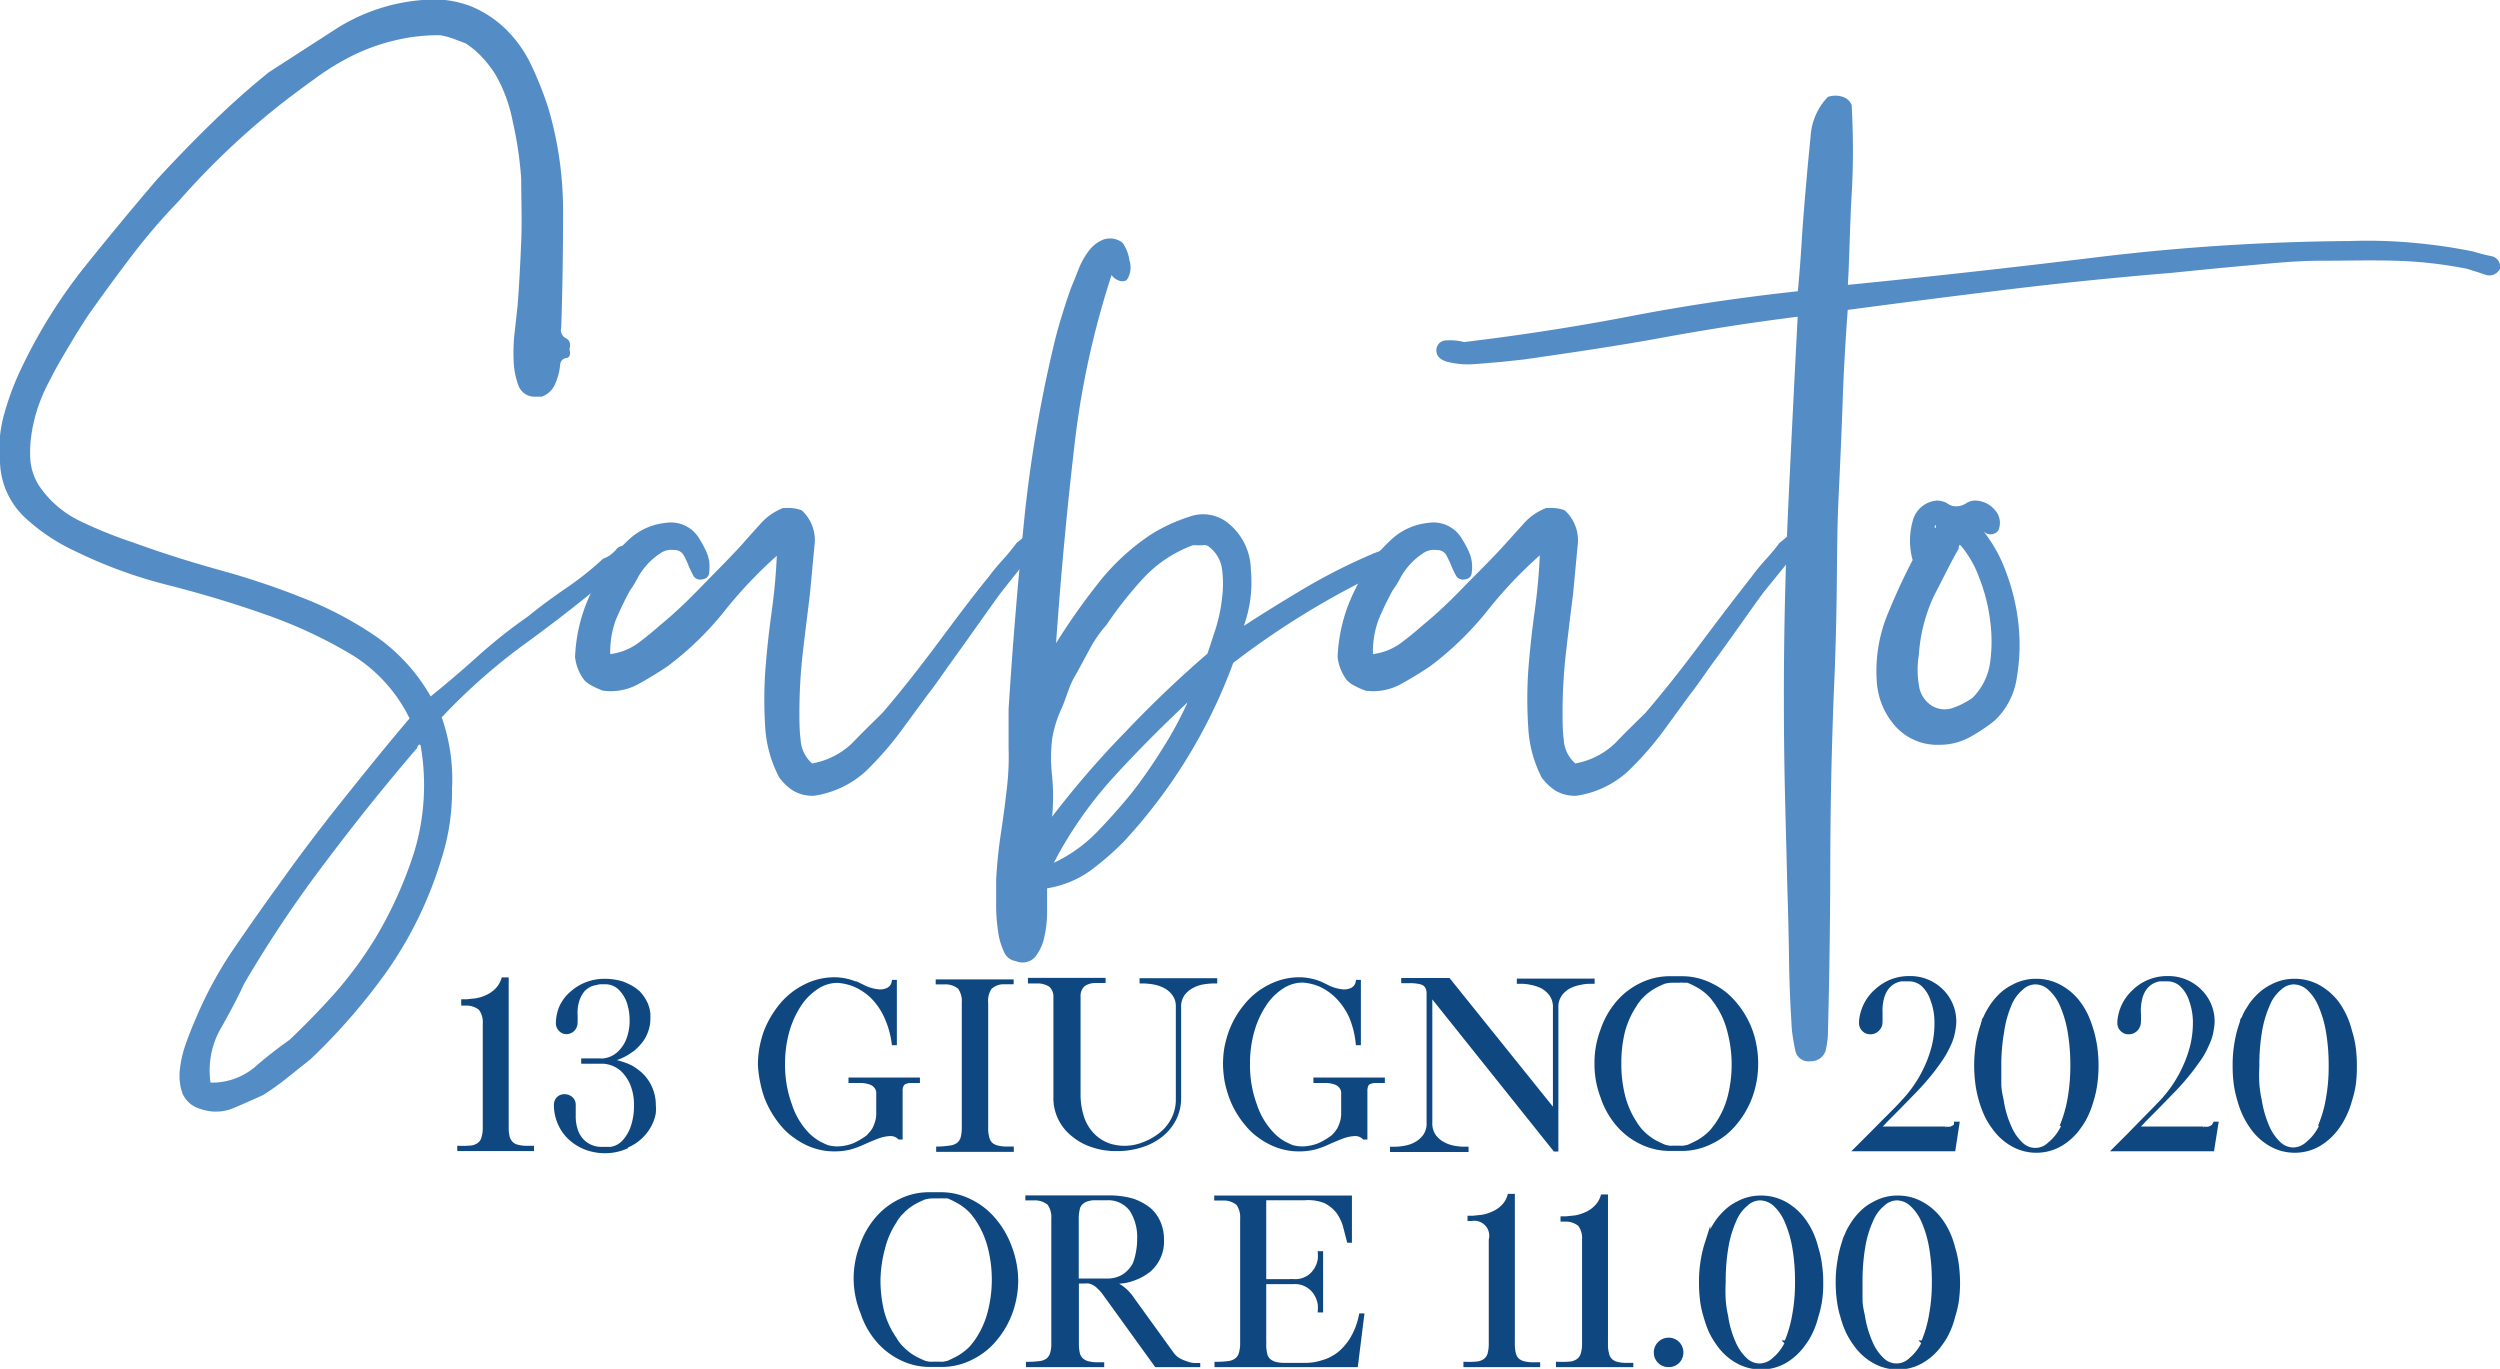 <svg xmlns="http://www.w3.org/2000/svg" viewBox="0 0 164.81 90.24"><defs><style>.cls-1{fill:#548cc5;}.cls-2{fill:#0f4881;stroke:#0f4881;stroke-miterlimit:10;stroke-width:0.25px;}</style></defs><title>wedding_date</title><g id="Livello_2" data-name="Livello 2"><g id="Grafica"><g id="_Gruppo_" data-name="&lt;Gruppo&gt;"><path id="_Tracciato_composto_" data-name="&lt;Tracciato composto&gt;" class="cls-1" d="M28.39,45.91c1.07-.86,2.11-1.75,3.13-2.67a34.17,34.17,0,0,1,3.27-2.59c.82-.66,1.65-1.28,2.52-1.87a20.56,20.56,0,0,0,2.44-1.94,2.08,2.08,0,0,0,.87-.61.62.62,0,0,1,1,0,.84.84,0,0,1-.35,1,4.64,4.64,0,0,0-.87.69c-1.88,1.57-3.81,3.09-5.8,4.53a39.46,39.46,0,0,0-5.48,4.84A12.31,12.31,0,0,1,29.8,52a14.63,14.63,0,0,1-.72,4.69A25.87,25.87,0,0,1,25.53,64a40.16,40.16,0,0,1-5.06,5.83l-1.53,1.22a16.53,16.53,0,0,1-1.6,1.14c-.56.26-1.19.54-1.9.84a3,3,0,0,1-2.21.08,1.81,1.81,0,0,1-1.19-1,3.47,3.47,0,0,1-.19-1.53,7.22,7.22,0,0,1,.38-1.71c.21-.59.41-1.11.61-1.56a26.1,26.1,0,0,1,2.6-4.81q1.51-2.21,3-4.26c1.42-2,2.86-3.88,4.3-5.68S25.6,49,27,47.36a10.15,10.15,0,0,0-3.93-4.27,31,31,0,0,0-5.6-2.59q-3-1.06-6.32-1.91a31,31,0,0,1-6.1-2.21,12.73,12.73,0,0,1-3.35-2.21A5.21,5.21,0,0,1,0,30.44a8.4,8.4,0,0,1,.27-3.12,18.36,18.36,0,0,1,1-2.75,34.81,34.81,0,0,1,4.15-6.78q2.4-3,4.92-5.95c1.16-1.26,2.36-2.5,3.58-3.69s2.49-2.33,3.81-3.39l4.49-2.9A12.42,12.42,0,0,1,27.86,0a6.82,6.82,0,0,1,3.2.42A7.25,7.25,0,0,1,33.42,2a8.27,8.27,0,0,1,1.64,2.37A22.93,22.93,0,0,1,36.17,7.2,24,24,0,0,1,37.12,14q0,3.91-.12,7.58a.61.61,0,0,0,.31.72c.25.13.33.37.23.73.1.35,0,.54-.19.57a.46.46,0,0,0-.42.42,4,4,0,0,1-.35,1.33,1.49,1.49,0,0,1-.87.8h-.54a1.12,1.12,0,0,1-1-.76,5.15,5.15,0,0,1-.31-1.64,11.58,11.58,0,0,1,.08-1.94c.07-.66.14-1.25.19-1.75.1-1.33.17-2.7.23-4.12s0-2.81,0-4.15A24.72,24.72,0,0,0,33.8,8a10,10,0,0,0-1.14-3.09,7.53,7.53,0,0,0-.88-1.14,5.66,5.66,0,0,0-1.1-.92l-.8-.3A4.94,4.94,0,0,0,29,2.32a12.35,12.35,0,0,0-3.12.38,13.1,13.1,0,0,0-2.71,1,16.93,16.93,0,0,0-2.36,1.45q-1.11.8-2.1,1.56a50.7,50.7,0,0,0-6.93,6.55Q10.1,15,8.65,16.91T5.83,20.76c-.4.61-.82,1.27-1.25,2S3.72,24.19,3.32,25a11.5,11.5,0,0,0-.73,1.6,10.3,10.3,0,0,0-.49,1.87A8.16,8.16,0,0,0,2,30.33,3.83,3.83,0,0,0,2.56,32,6.84,6.84,0,0,0,5.3,34.36a29.06,29.06,0,0,0,3.5,1.41c1.83.67,3.71,1.26,5.64,1.8A52,52,0,0,1,20,39.43,24,24,0,0,1,24.85,42,12.13,12.13,0,0,1,28.39,45.91Zm-9.3,22.64q1.53-1.45,3-3.09a26.21,26.21,0,0,0,2.66-3.62,27.16,27.16,0,0,0,2.56-5.68,15.2,15.2,0,0,0,.42-7s0-.07-.08-.07-.15.17-.15.22q-3.14,3.66-6,7.47a79.49,79.49,0,0,0-5.41,8.08c-.46,1-1,2-1.57,3a5.57,5.57,0,0,0-.64,3.51,4.39,4.39,0,0,0,2.89-1A28.71,28.71,0,0,1,19.09,68.55Z"/><path id="_Tracciato_composto_2" data-name="&lt;Tracciato composto&gt;" class="cls-1" d="M69.32,34.78a.53.53,0,0,1-.16.65,4.78,4.78,0,0,1-.53.42c-.46.51-.9,1-1.33,1.56L66,39.05c-.56.76-1.1,1.53-1.64,2.29s-1.08,1.52-1.63,2.28-1,1.45-1.6,2.21l-1.68,2.29a21.72,21.72,0,0,1-2.36,2.71,6.45,6.45,0,0,1-3.43,1.63,2.52,2.52,0,0,1-1.38-.34,3.42,3.42,0,0,1-.91-.87A8.09,8.09,0,0,1,50.45,48a28,28,0,0,1,0-3.77c.1-1.3.24-2.6.42-3.89s.29-2.53.34-3.7a29.25,29.25,0,0,0-3.43,3.62A20.54,20.54,0,0,1,44,43.93c-.61.41-1.25.8-1.94,1.18a3.78,3.78,0,0,1-2.32.42,5.65,5.65,0,0,1-.69-.31,1.83,1.83,0,0,1-.53-.38,3.12,3.12,0,0,1-.61-1.52,10.77,10.77,0,0,1,1.18-4.5,10.25,10.25,0,0,1,2.48-3.35,4.14,4.14,0,0,1,2.32-1,2.17,2.17,0,0,1,2.25,1.11,5.87,5.87,0,0,1,.34.61,2.8,2.8,0,0,1,.27.8,2.87,2.87,0,0,1,0,.76.44.44,0,0,1-.35.42c-.3.1-.52,0-.65-.15a5.54,5.54,0,0,1-.34-.69,6.07,6.07,0,0,0-.34-.73.69.69,0,0,0-.65-.34,1.25,1.25,0,0,0-.91.23,4.44,4.44,0,0,0-.84.72,4.51,4.51,0,0,0-.65.92,6.87,6.87,0,0,1-.49.8c-.36.66-.66,1.29-.92,1.9a6.09,6.09,0,0,0-.38,2.29,3.92,3.92,0,0,0,1.83-.72c.51-.38,1-.78,1.45-1.18,1-.82,1.85-1.64,2.66-2.48S47.9,37,48.82,36c.4-.45.83-.94,1.29-1.44a3.82,3.82,0,0,1,1.52-1.07s.08,0,.08,0,0,0,.08,0a2.6,2.6,0,0,1,1.06.15A2.67,2.67,0,0,1,53.69,36l-.3,3.2c-.15,1.22-.31,2.48-.46,3.78a34.69,34.69,0,0,0-.23,4c0,.56,0,1.15.08,1.79a2.25,2.25,0,0,0,.76,1.56A5.1,5.1,0,0,0,56.17,49c.63-.66,1.31-1.32,2-2,1.27-1.48,2.46-3,3.58-4.5S64,39.46,65.2,38a13.57,13.57,0,0,1,.92-1.11c.3-.33.6-.7.91-1.11a6.81,6.81,0,0,0,1.07-1A.75.75,0,0,1,69.32,34.78Z"/><path id="_Tracciato_composto_3" data-name="&lt;Tracciato composto&gt;" class="cls-1" d="M74.27,18.47a.61.61,0,0,1-.57,0,.89.89,0,0,1-.42-.34A56.94,56.94,0,0,0,70.8,29.64q-.72,6.21-1.18,12.76a42.67,42.67,0,0,1,2.67-3.81,14.86,14.86,0,0,1,3.58-3.35,11.18,11.18,0,0,1,2.55-1.18,2.63,2.63,0,0,1,2.71.57,4,4,0,0,1,1.33,2.9A8.59,8.59,0,0,1,82,41.26q1.75-1.14,4-2.48a39,39,0,0,1,4.61-2.32,7.2,7.2,0,0,0,.73-.3,8.12,8.12,0,0,1,1-.39,3.06,3.06,0,0,1,.88-.15.42.42,0,0,1,.45.38c.1.41-.07.68-.53.8a2.32,2.32,0,0,0-.84.35,54.16,54.16,0,0,0-11,6.55,35.12,35.12,0,0,1-7.24,11.81,19.34,19.34,0,0,1-2.21,1.91,6.76,6.76,0,0,1-2.82,1.14v1.53a7.72,7.72,0,0,1-.19,1.71,3.14,3.14,0,0,1-.61,1.3,1.12,1.12,0,0,1-1.26.26,1,1,0,0,1-.8-.65,4.54,4.54,0,0,1-.38-1.37,11.22,11.22,0,0,1-.12-1.67V58A31.09,31.09,0,0,1,66,54.83c.15-1,.28-2,.38-2.9a17.27,17.27,0,0,0,.11-2.59c0-.86,0-1.73,0-2.59q.39-6.18,1-12.19a88.57,88.57,0,0,1,1.91-11.51c.15-.66.33-1.34.53-2s.43-1.39.69-2.1c.15-.35.31-.76.49-1.22a5,5,0,0,1,.69-1.22,2.21,2.21,0,0,1,.95-.72A1.34,1.34,0,0,1,74,16a2.68,2.68,0,0,1,.46,1.18A1.46,1.46,0,0,1,74.27,18.47ZM79.6,43.09c.16-.46.33-1,.54-1.64a10.54,10.54,0,0,0,.42-2,7.34,7.34,0,0,0,0-1.94,2.22,2.22,0,0,0-.84-1.45.49.49,0,0,0-.42-.12,2.93,2.93,0,0,1-.49,0c-.06,0-.08,0-.08,0s0,0-.08,0a8.49,8.49,0,0,0-3.27,2.17,26.14,26.14,0,0,0-2.44,3.09,8.38,8.38,0,0,0-1.11,1.6c-.33.61-.65,1.22-1,1.83S70.29,46,70,46.67a7.6,7.6,0,0,0-.64,2.06,10.48,10.48,0,0,0,0,2.44,14.18,14.18,0,0,1,0,2.67,61.57,61.57,0,0,1,4.84-5.6A74.72,74.72,0,0,1,79.6,43.09Zm-6.13,8.08a26.65,26.65,0,0,0-4,5.71,9.74,9.74,0,0,0,2.82-2c.81-.84,1.57-1.69,2.28-2.56a32.6,32.6,0,0,0,2-2.86,24.5,24.5,0,0,0,1.72-3.16C76.63,47.87,75,49.49,73.47,51.17Z"/><path id="_Tracciato_composto_4" data-name="&lt;Tracciato composto&gt;" class="cls-1" d="M119.61,34.78a.51.51,0,0,1-.15.65,4.78,4.78,0,0,1-.53.42c-.46.51-.9,1-1.34,1.56l-1.33,1.64c-.56.76-1.1,1.53-1.64,2.29s-1.08,1.52-1.64,2.28-1,1.45-1.6,2.21l-1.67,2.29a21,21,0,0,1-2.37,2.71,6.39,6.39,0,0,1-3.42,1.63,2.52,2.52,0,0,1-1.38-.34,3.42,3.42,0,0,1-.91-.87,8.09,8.09,0,0,1-.88-3.28,28,28,0,0,1,0-3.77c.1-1.3.24-2.6.42-3.89s.29-2.53.34-3.7a28.53,28.53,0,0,0-3.43,3.62,20.85,20.85,0,0,1-3.81,3.7c-.61.41-1.25.8-1.94,1.18a3.78,3.78,0,0,1-2.32.42,5.65,5.65,0,0,1-.69-.31,1.83,1.83,0,0,1-.53-.38,3.12,3.12,0,0,1-.61-1.52,10.77,10.77,0,0,1,1.18-4.5,10.23,10.23,0,0,1,2.47-3.35,4.2,4.2,0,0,1,2.33-1,2.17,2.17,0,0,1,2.25,1.11,5.87,5.87,0,0,1,.34.61,2.8,2.8,0,0,1,.27.8,2.48,2.48,0,0,1,0,.76.43.43,0,0,1-.34.42c-.3.1-.52,0-.65-.15a5.54,5.54,0,0,1-.34-.69c-.1-.25-.22-.5-.34-.73a.69.69,0,0,0-.65-.34,1.25,1.25,0,0,0-.91.23,4.44,4.44,0,0,0-.84.72,4.51,4.51,0,0,0-.65.92,5.67,5.67,0,0,1-.5.8c-.35.66-.66,1.29-.91,1.9a6.09,6.09,0,0,0-.38,2.29,3.92,3.92,0,0,0,1.83-.72c.51-.38,1-.78,1.45-1.18,1-.82,1.85-1.64,2.66-2.48S98.2,37,99.11,36l1.3-1.44a3.76,3.76,0,0,1,1.52-1.07s.08,0,.08,0,0,0,.08,0a2.63,2.63,0,0,1,1.06.15A2.67,2.67,0,0,1,104,36l-.3,3.2c-.16,1.22-.31,2.48-.46,3.78a34.69,34.69,0,0,0-.23,4c0,.56,0,1.15.08,1.79a2.25,2.25,0,0,0,.76,1.56A5.1,5.1,0,0,0,106.47,49c.63-.66,1.31-1.32,2-2,1.27-1.48,2.46-3,3.58-4.5s2.26-3,3.43-4.49a13.54,13.54,0,0,1,.91-1.11,13.57,13.57,0,0,0,.92-1.11,6.81,6.81,0,0,0,1.07-1A.74.74,0,0,1,119.61,34.78Z"/><path id="_Tracciato_composto_5" data-name="&lt;Tracciato composto&gt;" class="cls-1" d="M121.82,18.78Q129.68,18,137.9,17a146.36,146.36,0,0,1,17-1.11,33.1,33.1,0,0,1,4.23.12,35.79,35.79,0,0,1,3.92.57c.31.1.69.2,1.15.3a.71.71,0,0,1,.61.84.79.79,0,0,1-1,.38c-.43-.15-.83-.27-1.18-.38a27.79,27.79,0,0,0-4.69-.53c-1.65-.05-3.33,0-5,0s-3.39.19-5.07.34-3.25.31-4.72.46q-5.49.45-10.83,1.1c-3.55.43-7.06.88-10.51,1.34-.15,2-.27,4.09-.34,6.17s-.17,4.19-.27,6.32-.09,4.26-.12,6.37-.09,4.25-.19,6.44q-.22,5.64-.23,11.12t-.15,11.06a5.9,5.9,0,0,1-.15,1.33,1,1,0,0,1-1,.72.88.88,0,0,1-1-.68,13.51,13.51,0,0,1-.23-1.37c-.1-1.53-.17-3.09-.19-4.69s-.06-3.14-.11-4.61c-.05-2.14-.11-4.27-.16-6.4s-.07-4.25-.07-6.33q0-6.4.3-12.73t.61-12.27c-2.89.36-5.87.82-8.92,1.38s-6.09,1-9.14,1.44l-1.49.16L97.28,24a5.64,5.64,0,0,1-1.75-.12c-.56-.12-.84-.39-.84-.8a.65.65,0,0,1,.65-.64,3.69,3.69,0,0,1,1.18.11q5.72-.69,11-1.71t11-1.64c.1-1.07.19-2.19.26-3.36s.17-2.33.27-3.5.2-2.22.31-3.32a4.12,4.12,0,0,1,1.14-2.63,1.54,1.54,0,0,1,1,0,.93.93,0,0,1,.57.54c.1,1.88.12,3.83,0,5.87S121.93,16.85,121.82,18.78Z"/><path id="_Tracciato_composto_6" data-name="&lt;Tracciato composto&gt;" class="cls-1" d="M130.74,35a9.47,9.47,0,0,1,1.49,2.67,13.84,13.84,0,0,1,.84,3.51,13,13,0,0,1-.12,3.54,4.84,4.84,0,0,1-1.45,2.78,11,11,0,0,1-1.67,1.11,4.1,4.1,0,0,1-2,.49A3.7,3.7,0,0,1,125,47.93,4.86,4.86,0,0,1,123.73,45a9.87,9.87,0,0,1,.69-4.46c.55-1.35,1.11-2.55,1.67-3.62a4.75,4.75,0,0,1,0-2.56A1.78,1.78,0,0,1,127.69,33a1.35,1.35,0,0,1,.69.19,1,1,0,0,0,.53.19,1.26,1.26,0,0,0,.69-.19,1.1,1.1,0,0,1,.53-.19,1.72,1.72,0,0,1,1.37.61,1.24,1.24,0,0,1,.23,1.37A.64.64,0,0,1,130.74,35Zm-1.6,1.15c-.51.86-1,1.9-1.64,3.12a10.84,10.84,0,0,0-1,3.89,6.1,6.1,0,0,0,0,2,1.87,1.87,0,0,0,.88,1.38,1.62,1.62,0,0,0,1.41.11,5.07,5.07,0,0,0,1.25-.65,4.08,4.08,0,0,0,1.15-2.28,10.11,10.11,0,0,0,0-2.86,11.46,11.46,0,0,0-.73-2.82,6.88,6.88,0,0,0-1.22-2.1s0,0-.07,0A.24.24,0,0,0,129.14,36.16Zm-1.6-1.45c0,.15.08.16.08,0S127.59,34.61,127.54,34.71Z"/></g><g id="_Gruppo_2" data-name="&lt;Gruppo&gt;"><path id="_Tracciato_composto_7" data-name="&lt;Tracciato composto&gt;" class="cls-2" d="M31.07,75.64a1.07,1.07,0,0,0,.51-.2.79.79,0,0,0,.28-.42,2.27,2.27,0,0,0,.09-.71V67.49a1.49,1.49,0,0,0-.28-1,1.44,1.44,0,0,0-1-.32h-.14V66h.25l.57-.06a2.73,2.73,0,0,0,.71-.21,2.23,2.23,0,0,0,.65-.43,1.77,1.77,0,0,0,.46-.74v0h.24v9.6a.57.57,0,0,1,0,.13,2.78,2.78,0,0,0,.06.64.94.94,0,0,0,.21.41.81.81,0,0,0,.37.23,2.38,2.38,0,0,0,.6.09h.43v.1H30.27v-.1A5.88,5.88,0,0,0,31.07,75.64Z"/><path id="_Tracciato_composto_8" data-name="&lt;Tracciato composto&gt;" class="cls-2" d="M41.23,75.63a3.41,3.41,0,0,1-1.34.27,3.63,3.63,0,0,1-1.28-.23A3.29,3.29,0,0,1,37.55,75a2.9,2.9,0,0,1-.68-1,3,3,0,0,1-.23-1.16.61.61,0,0,1,.16-.42.57.57,0,0,1,.42-.16.62.62,0,0,1,.43.16.54.54,0,0,1,.18.42c0,.16,0,.39,0,.69a2.85,2.85,0,0,0,.12.91,1.84,1.84,0,0,0,.5.83,1.75,1.75,0,0,0,1.1.46h.72a1.48,1.48,0,0,0,.92-.53,2.76,2.76,0,0,0,.56-1.06,4.35,4.35,0,0,0,.17-1.32,3.6,3.6,0,0,0-.24-1.32A2.79,2.79,0,0,0,41,70.5a2.11,2.11,0,0,0-1.2-.5H38.44v-.1h1.12a.83.83,0,0,0,.22,0,1.8,1.8,0,0,0,1.07-.51,2.43,2.43,0,0,0,.61-1,3.42,3.42,0,0,0,.17-1.2A3.69,3.69,0,0,0,41.42,66a2.39,2.39,0,0,0-.59-.89,1.4,1.4,0,0,0-.94-.35h-.31a1.59,1.59,0,0,0-.3.06,1.41,1.41,0,0,0-.86.47,2.09,2.09,0,0,0-.38.76,2.77,2.77,0,0,0-.09.8,6.07,6.07,0,0,1,0,.61.63.63,0,0,1-.19.42.61.61,0,0,1-.42.17.52.52,0,0,1-.4-.18.57.57,0,0,1-.17-.42A2.87,2.87,0,0,1,37,66.37a2.71,2.71,0,0,1,.69-.9,3.13,3.13,0,0,1,1-.61,3.3,3.3,0,0,1,1.16-.21,4,4,0,0,1,1.17.17,4.31,4.31,0,0,1,.49.22,2.65,2.65,0,0,1,.43.28l.1.08.1.1a2.85,2.85,0,0,1,.44.67,2.3,2.3,0,0,1,.17.65,1.11,1.11,0,0,1,0,.17,1,1,0,0,1,0,.17,2.19,2.19,0,0,1-.13.77,2.27,2.27,0,0,1-.36.69,3.54,3.54,0,0,1-.54.56l-.31.21a3.32,3.32,0,0,1-.68.34,3.86,3.86,0,0,1-.76.2l.3,0,.3.06.23.06.22.07a3.28,3.28,0,0,1,.66.28,4.19,4.19,0,0,1,.54.4,2.73,2.73,0,0,1,.66.93,2.78,2.78,0,0,1,.23,1.13,2.92,2.92,0,0,1,0,.51,2.85,2.85,0,0,1-.14.5,3,3,0,0,1-1.77,1.72Z"/><path id="_Tracciato_composto_9" data-name="&lt;Tracciato composto&gt;" class="cls-2" d="M50.09,70.18a6.74,6.74,0,0,1,.1-1.11A7.2,7.2,0,0,1,50.48,68a6.41,6.41,0,0,1,1.06-1.78A4.84,4.84,0,0,1,53.11,65,4.23,4.23,0,0,1,55,64.55a3.71,3.71,0,0,1,1.37.27h0l.06,0,.19.09.19.09a2.89,2.89,0,0,0,1.15.35,1.18,1.18,0,0,0,.63-.14.69.69,0,0,0,.32-.49H59v4.06h-.09A6.25,6.25,0,0,0,58.4,67a4.58,4.58,0,0,0-.9-1.3,4,4,0,0,0-1.16-.77,3.67,3.67,0,0,0-1.12-.26h0a2.47,2.47,0,0,0-1.4.44,3.93,3.93,0,0,0-1.15,1.18A6.28,6.28,0,0,0,51.91,68a7.79,7.79,0,0,0-.28,2.14,7.59,7.59,0,0,0,.46,2.71,4.94,4.94,0,0,0,1.22,2,3.74,3.74,0,0,0,.67.5c.22.11.4.2.56.26a2.43,2.43,0,0,0,.68.09,3.1,3.1,0,0,0,1.11-.23,5,5,0,0,0,.89-.53l.16-.18a2,2,0,0,0,.23-.3A2.2,2.2,0,0,0,57.8,74a1.8,1.8,0,0,0,.09-.6V72.11a.69.69,0,0,0-.15-.48.82.82,0,0,0-.39-.26,1.94,1.94,0,0,0-.58-.1h-.71v-.11h4.46v.11H60a1.06,1.06,0,0,0-.35.08.39.39,0,0,0-.2.2.81.81,0,0,0-.07.38V75h-.09a.83.83,0,0,0-.64-.23,2.74,2.74,0,0,0-.79.17c-.29.11-.58.23-.89.37a6.26,6.26,0,0,1-.93.35,4.31,4.31,0,0,1-1,.12,4.16,4.16,0,0,1-1.89-.43,5.13,5.13,0,0,1-.84-.52,4.28,4.28,0,0,1-.73-.69,6.32,6.32,0,0,1-1.06-1.79,7,7,0,0,1-.29-1.06A6.88,6.88,0,0,1,50.09,70.18Z"/><path id="_Tracciato_composto_10" data-name="&lt;Tracciato composto&gt;" class="cls-2" d="M62.65,75.64a1.11,1.11,0,0,0,.52-.2.85.85,0,0,0,.28-.42,2.67,2.67,0,0,0,.08-.71V66.1a1.54,1.54,0,0,0-.27-1,1.44,1.44,0,0,0-1-.33h-.45v-.08H66.7v.07h-.56a1.31,1.31,0,0,0-.87.35,1.52,1.52,0,0,0-.25,1v8.23a2.27,2.27,0,0,0,.07.64.93.93,0,0,0,.2.41.94.94,0,0,0,.39.23,2.53,2.53,0,0,0,.6.09h.43v.1H61.84v-.1A6,6,0,0,0,62.65,75.64Z"/><path id="_Tracciato_composto_11" data-name="&lt;Tracciato composto&gt;" class="cls-2" d="M75.25,64.61h4.87v.1h-.21a5.85,5.85,0,0,0-.59.06,2.38,2.38,0,0,0-.71.24,1.8,1.8,0,0,0-.62.52,1.42,1.42,0,0,0-.25.89v6a3.05,3.05,0,0,1-.31,1.33,3.29,3.29,0,0,1-.89,1.09,4,4,0,0,1-1.31.68,5.12,5.12,0,0,1-1.58.24h-.08a4.7,4.7,0,0,1-1.52-.24,3.79,3.79,0,0,1-1.27-.68,3.09,3.09,0,0,1-1.21-2.58V65.71a1,1,0,0,0-.32-.76,1.53,1.53,0,0,0-.91-.24h-.45v-.12h4.87v.09h0v0h-.57a1.37,1.37,0,0,0-.76.23,1,1,0,0,0-.32.66v6.6a4.83,4.83,0,0,0,.25,1.54,3,3,0,0,0,.75,1.18,2.71,2.71,0,0,0,1.21.67,3.36,3.36,0,0,0,1.63,0,4.29,4.29,0,0,0,1.53-.75,3,3,0,0,0,.84-1,2.8,2.8,0,0,0,.32-1.32V66.35a1.34,1.34,0,0,0-.28-.86,1.76,1.76,0,0,0-.61-.49,2.74,2.74,0,0,0-.72-.23,5.56,5.56,0,0,0-.57-.06h-.21Z"/><path id="_Tracciato_composto_12" data-name="&lt;Tracciato composto&gt;" class="cls-2" d="M80.75,70.18a6.74,6.74,0,0,1,.09-1.11,7.25,7.25,0,0,1,.3-1.08,6,6,0,0,1,1.06-1.78A4.7,4.7,0,0,1,83.76,65a4.23,4.23,0,0,1,1.89-.45,3.71,3.71,0,0,1,1.37.27h0l0,0,.19.09.19.09a2.89,2.89,0,0,0,1.15.35,1.18,1.18,0,0,0,.63-.14.69.69,0,0,0,.32-.49h.09v4.06h-.09A6.25,6.25,0,0,0,89.05,67a4.58,4.58,0,0,0-.9-1.3A3.85,3.85,0,0,0,87,64.91a3.68,3.68,0,0,0-1.11-.26h0a2.48,2.48,0,0,0-1.41.44,3.93,3.93,0,0,0-1.15,1.18A6.28,6.28,0,0,0,82.56,68a7.79,7.79,0,0,0-.28,2.14,7.59,7.59,0,0,0,.46,2.71,5,5,0,0,0,1.23,2,3.38,3.38,0,0,0,.66.5c.22.11.4.2.56.26a2.45,2.45,0,0,0,.69.09,3.1,3.1,0,0,0,1.1-.23,5,5,0,0,0,.89-.53l.17-.18a2.94,2.94,0,0,0,.22-.3,2.2,2.2,0,0,0,.19-.46,1.8,1.8,0,0,0,.09-.6V72.11a.69.69,0,0,0-.15-.48.82.82,0,0,0-.39-.26,1.89,1.89,0,0,0-.58-.1h-.71v-.11h4.46v.11h-.53a1.07,1.07,0,0,0-.36.08.39.39,0,0,0-.2.2,1,1,0,0,0-.06.38V75h-.1a.83.83,0,0,0-.64-.23,2.74,2.74,0,0,0-.79.17c-.28.11-.58.23-.89.37a5.87,5.87,0,0,1-.93.35,4.25,4.25,0,0,1-1,.12,4.16,4.16,0,0,1-1.89-.43,5.13,5.13,0,0,1-.84-.52,3.89,3.89,0,0,1-.72-.69,5.89,5.89,0,0,1-1.06-1.79,7,7,0,0,1-.3-1.06A6.9,6.9,0,0,1,80.75,70.18Z"/><path id="_Tracciato_composto_13" data-name="&lt;Tracciato composto&gt;" class="cls-2" d="M105,64.64v.09h-.21a3.15,3.15,0,0,0-.6.07,2.68,2.68,0,0,0-.71.23,1.76,1.76,0,0,0-.61.51,1.43,1.43,0,0,0-.26.89v9.36h-.11l-8.2-10.26V74a1.45,1.45,0,0,0,.26.91,1.76,1.76,0,0,0,.61.51,2.35,2.35,0,0,0,.72.24,3.77,3.77,0,0,0,.59.06h.21v.1H91.76v-.1H92a3.89,3.89,0,0,0,.59-.06,2.35,2.35,0,0,0,.72-.24,1.82,1.82,0,0,0,.6-.51,1.39,1.39,0,0,0,.26-.91V66c0-.22,0-.41,0-.58a.8.8,0,0,0-.13-.41.63.63,0,0,0-.37-.24,2.76,2.76,0,0,0-.74-.08h-.43v-.09h3l7,8.71V66.43a1.43,1.43,0,0,0-.26-.89,1.82,1.82,0,0,0-.6-.51,2.87,2.87,0,0,0-.72-.23,3.15,3.15,0,0,0-.59-.07h-.21v-.09H105Z"/><path id="_Tracciato_composto_14" data-name="&lt;Tracciato composto&gt;" class="cls-2" d="M105.24,70.11a6,6,0,0,1,.39-2.19,5.46,5.46,0,0,1,1-1.79,4.71,4.71,0,0,1,1.54-1.2,4.29,4.29,0,0,1,1.91-.45h.8a4.24,4.24,0,0,1,1.9.45,4.54,4.54,0,0,1,1.56,1.2,5.84,5.84,0,0,1,1.06,1.79,6.38,6.38,0,0,1,.38,2.19,6.3,6.3,0,0,1-.38,2.19,5.89,5.89,0,0,1-1.06,1.8,4.54,4.54,0,0,1-1.56,1.2,4.24,4.24,0,0,1-1.9.45h-.8a4.29,4.29,0,0,1-1.91-.45,4.71,4.71,0,0,1-1.54-1.2,5.4,5.4,0,0,1-1-1.8A6,6,0,0,1,105.24,70.11Zm1.52,0a8.66,8.66,0,0,0,.25,2.14,5.87,5.87,0,0,0,.78,1.78,2.27,2.27,0,0,0,.22.32,2.2,2.2,0,0,0,.24.28,3.82,3.82,0,0,0,.84.65c.28.14.5.25.66.31l.27.06a1.36,1.36,0,0,0,.29,0h.42a1.27,1.27,0,0,0,.28,0l.28-.06c.16-.06.37-.17.65-.31a3.85,3.85,0,0,0,.85-.65,3.45,3.45,0,0,0,.23-.28,3.71,3.71,0,0,0,.23-.32,5.63,5.63,0,0,0,.78-1.78A8.58,8.58,0,0,0,114,68a5.63,5.63,0,0,0-.78-1.78,3.71,3.71,0,0,0-.23-.32,2.3,2.3,0,0,0-.23-.28,3.57,3.57,0,0,0-.85-.65,5.71,5.71,0,0,0-.65-.31l-.28,0a1.27,1.27,0,0,0-.28,0h-.42a2.2,2.2,0,0,0-.56.07,5.69,5.69,0,0,0-.66.31,3.53,3.53,0,0,0-.84.65,1.68,1.68,0,0,0-.24.28,2.27,2.27,0,0,0-.22.32A5.87,5.87,0,0,0,107,68,8.63,8.63,0,0,0,106.76,70.11Z"/><path id="_Tracciato_composto_15" data-name="&lt;Tracciato composto&gt;" class="cls-2" d="M124.25,73.86c.22-.21.42-.42.63-.63s.4-.41.58-.61a8.22,8.22,0,0,0,1.3-1.81,8.13,8.13,0,0,0,.71-1.82,6.25,6.25,0,0,0,.18-1.68,4.15,4.15,0,0,0-.26-1.39,2.35,2.35,0,0,0-.62-1,1.37,1.37,0,0,0-.92-.35l-.25,0-.26,0a1.47,1.47,0,0,0-.9.5,1.89,1.89,0,0,0-.38.81,3.21,3.21,0,0,0-.08.87c0,.29,0,.51,0,.67a.68.68,0,0,1-.21.45.65.65,0,0,1-.48.19.58.58,0,0,1-.44-.19.59.59,0,0,1-.17-.45v-.09a3,3,0,0,1,1-2,3.26,3.26,0,0,1,1-.64,3.22,3.22,0,0,1,1.19-.22,2.93,2.93,0,0,1,2.14.86,2.83,2.83,0,0,1,.83,2.12,4.48,4.48,0,0,1-.11.72,3.21,3.21,0,0,1-.26.73,5.8,5.8,0,0,1-.39.73c-.15.24-.33.49-.53.76a16.31,16.31,0,0,1-1.41,1.63c-.55.57-1.15,1.18-1.81,1.84a6.62,6.62,0,0,1-.53.53h4.43a1,1,0,0,0,.38,0,.9.9,0,0,0,.22-.11.3.3,0,0,0,.11-.12l0-.09v0h.11l-.26,1.7h-6.44l1-1Z"/><path id="_Tracciato_composto_16" data-name="&lt;Tracciato composto&gt;" class="cls-2" d="M137.9,72.54a6.24,6.24,0,0,1-.35.95,4.45,4.45,0,0,1-.49.82,3.88,3.88,0,0,1-1.27,1.16,3.18,3.18,0,0,1-3.09,0,3.73,3.73,0,0,1-1.27-1.15,4.72,4.72,0,0,1-.49-.81,7,7,0,0,1-.35-.94,7.21,7.21,0,0,1-.24-1.12,9,9,0,0,1-.08-1.18,9.52,9.52,0,0,1,.11-1.46,8.7,8.7,0,0,1,.33-1.29.7.7,0,0,1,.06-.19c0-.06,0-.12.07-.17a4.53,4.53,0,0,1,.27-.54c.1-.17.21-.34.32-.49a4.57,4.57,0,0,1,.59-.64,3.34,3.34,0,0,1,.68-.45,3.1,3.1,0,0,1,1.55-.39,3.2,3.2,0,0,1,1.54.39,3.82,3.82,0,0,1,1.27,1.11,4.9,4.9,0,0,1,.49.83,7.9,7.9,0,0,1,.59,2.07,9.37,9.37,0,0,1,.08,1.22,8.72,8.72,0,0,1-.08,1.17A6.51,6.51,0,0,1,137.9,72.54Zm-2,1.71a8.55,8.55,0,0,0,.52-1.78,12.61,12.61,0,0,0,.19-2.2,13.14,13.14,0,0,0-.18-2.27,7.48,7.48,0,0,0-.53-1.78,3.2,3.2,0,0,0-.78-1.08,1.44,1.44,0,0,0-.92-.37,1.33,1.33,0,0,0-.92.37,2.69,2.69,0,0,0-.78,1.06A6.84,6.84,0,0,0,132,68a12.44,12.44,0,0,0-.19,2.3c0,.4,0,.79,0,1.17s.09.74.16,1.09a6.62,6.62,0,0,0,.51,1.74,3.29,3.29,0,0,0,.77,1.12,1.32,1.32,0,0,0,1.85,0A3.21,3.21,0,0,0,136,74.25Z"/><path id="_Tracciato_composto_17" data-name="&lt;Tracciato composto&gt;" class="cls-2" d="M141.29,73.86l.62-.63.59-.61a8.47,8.47,0,0,0,2-3.63,6.71,6.71,0,0,0,.19-1.68,4.41,4.41,0,0,0-.26-1.39,2.36,2.36,0,0,0-.63-1,1.35,1.35,0,0,0-.91-.35l-.26,0-.26,0a1.47,1.47,0,0,0-.9.5,1.89,1.89,0,0,0-.38.81,3.21,3.21,0,0,0-.08.87,5.23,5.23,0,0,1,0,.67.68.68,0,0,1-.21.45.64.64,0,0,1-.47.19.58.58,0,0,1-.45-.19.59.59,0,0,1-.17-.45v-.09a3,3,0,0,1,1-2,3,3,0,0,1,1-.64,3.15,3.15,0,0,1,1.19-.22,2.93,2.93,0,0,1,2.13.86,2.8,2.8,0,0,1,.84,2.12,6,6,0,0,1-.11.72,3.83,3.83,0,0,1-.27.73,5.68,5.68,0,0,1-.38.73c-.16.24-.34.49-.54.76a16.31,16.31,0,0,1-1.41,1.63c-.55.57-1.15,1.18-1.81,1.84a5.3,5.3,0,0,1-.53.53h4.43a1,1,0,0,0,.38,0,.75.75,0,0,0,.22-.11.24.24,0,0,0,.11-.12l.05-.09v0h.11l-.27,1.7H139.4l1-1Z"/><path id="_Tracciato_composto_18" data-name="&lt;Tracciato composto&gt;" class="cls-2" d="M154.93,72.54a5.33,5.33,0,0,1-.35.95,5,5,0,0,1-.48.82,4.08,4.08,0,0,1-1.27,1.16,3.2,3.2,0,0,1-3.1,0,3.82,3.82,0,0,1-1.27-1.15,5.4,5.4,0,0,1-.48-.81,5.86,5.86,0,0,1-.35-.94,7.24,7.24,0,0,1-.25-1.12,9,9,0,0,1-.07-1.18,8.41,8.41,0,0,1,.11-1.46,7.6,7.6,0,0,1,.32-1.29l.06-.19c0-.06,0-.12.08-.17a3.36,3.36,0,0,1,.26-.54c.11-.17.21-.34.32-.49a4.62,4.62,0,0,1,.6-.64,3.28,3.28,0,0,1,.67-.45,3.13,3.13,0,0,1,1.55-.39,3.24,3.24,0,0,1,1.55.39,4,4,0,0,1,1.27,1.11,5.62,5.62,0,0,1,.48.83,5.44,5.44,0,0,1,.35,1,6.42,6.42,0,0,1,.25,1.11,9.43,9.43,0,0,1,.07,1.22,8.76,8.76,0,0,1-.07,1.17A6.52,6.52,0,0,1,154.93,72.54Zm-2,1.71a8,8,0,0,0,.52-1.78,11.71,11.71,0,0,0,.19-2.2,13.14,13.14,0,0,0-.18-2.27,7.48,7.48,0,0,0-.53-1.78,3.19,3.19,0,0,0-.77-1.08,1.49,1.49,0,0,0-.93-.37,1.36,1.36,0,0,0-.92.37,2.69,2.69,0,0,0-.78,1.06,7.25,7.25,0,0,0-.53,1.77,13.42,13.42,0,0,0-.18,2.3,11.21,11.21,0,0,0,0,1.17,7.52,7.52,0,0,0,.16,1.09,7,7,0,0,0,.5,1.74,3.29,3.29,0,0,0,.77,1.12,1.38,1.38,0,0,0,.93.38,1.4,1.4,0,0,0,.93-.38A3.2,3.2,0,0,0,153,74.25Z"/><path id="_Tracciato_composto_19" data-name="&lt;Tracciato composto&gt;" class="cls-2" d="M56.4,84.35a6,6,0,0,1,.39-2.19,5.46,5.46,0,0,1,1-1.79,4.71,4.71,0,0,1,1.54-1.2,4.24,4.24,0,0,1,1.9-.45h.81a4.28,4.28,0,0,1,1.9.45,4.74,4.74,0,0,1,1.56,1.2,5.84,5.84,0,0,1,1.06,1.79A6.38,6.38,0,0,1,67,84.35a6.3,6.3,0,0,1-.38,2.19,5.89,5.89,0,0,1-1.06,1.8A4.74,4.74,0,0,1,64,89.54a4.28,4.28,0,0,1-1.9.45h-.81a4.24,4.24,0,0,1-1.9-.45,4.71,4.71,0,0,1-1.54-1.2,5.4,5.4,0,0,1-1-1.8A6,6,0,0,1,56.4,84.35Zm1.52,0a8.66,8.66,0,0,0,.25,2.14A5.63,5.63,0,0,0,59,88.27a2.2,2.2,0,0,0,.21.32,2.26,2.26,0,0,0,.25.28,3.6,3.6,0,0,0,.84.65,6.79,6.79,0,0,0,.66.31l.27.06a1.36,1.36,0,0,0,.29,0h.42a1.27,1.27,0,0,0,.28,0l.28-.06c.15-.06.37-.17.64-.31a3.89,3.89,0,0,0,.86-.65,3.45,3.45,0,0,0,.23-.28,3.71,3.71,0,0,0,.23-.32,5.87,5.87,0,0,0,.78-1.78,8.58,8.58,0,0,0,0-4.27,5.87,5.87,0,0,0-.78-1.78,2.62,2.62,0,0,0-.23-.32,2.3,2.3,0,0,0-.23-.28,3.6,3.6,0,0,0-.86-.65,5.74,5.74,0,0,0-.64-.31l-.28,0a1.27,1.27,0,0,0-.28,0h-.42a2.15,2.15,0,0,0-.56.07,5,5,0,0,0-.66.31,3.35,3.35,0,0,0-.84.65,1.72,1.72,0,0,0-.25.28,1.77,1.77,0,0,0-.21.32,5.63,5.63,0,0,0-.78,1.78A8.63,8.63,0,0,0,57.92,84.35Z"/><path id="_Tracciato_composto_20" data-name="&lt;Tracciato composto&gt;" class="cls-2" d="M67.76,90v-.1h0a5.88,5.88,0,0,0,.8-.05,1.07,1.07,0,0,0,.52-.2.9.9,0,0,0,.27-.42,2.31,2.31,0,0,0,.08-.71V80.34a1.54,1.54,0,0,0-.27-1,1.44,1.44,0,0,0-1-.33h-.44v-.08h5.31a5.68,5.68,0,0,1,1.61.2,3.66,3.66,0,0,1,1.12.6,2.43,2.43,0,0,1,.63.87,2.78,2.78,0,0,1,.22,1.13,2.49,2.49,0,0,1-.85,2,3.41,3.41,0,0,1-1.12.6,2.71,2.71,0,0,1-.64.15l-.72.07a2.31,2.31,0,0,1,.62.3,2.82,2.82,0,0,1,.74.76l2.63,3.64a1.38,1.38,0,0,0,.46.41,2.6,2.6,0,0,0,.53.22,1.83,1.83,0,0,0,.46.1H79V90H76.22l-3.4-4.71a2.56,2.56,0,0,0-.39-.44,1.21,1.21,0,0,0-.64-.36,1.73,1.73,0,0,0-.32,0H71v4.07a2.78,2.78,0,0,0,.06.64.84.84,0,0,0,.21.41,1,1,0,0,0,.38.23,2.36,2.36,0,0,0,.59.09h.43V90H67.76ZM71,84.41h2a2,2,0,0,0,1.17-.35,2.53,2.53,0,0,0,.31-.28,2.25,2.25,0,0,0,.3-.42A3.55,3.55,0,0,0,75,82.6a4.42,4.42,0,0,0,.09-.92,3.31,3.31,0,0,0-.51-1.93A1.89,1.89,0,0,0,73,79h-.91a1.83,1.83,0,0,0-.52.11,1,1,0,0,0-.34.24.78.78,0,0,0-.18.4,2.68,2.68,0,0,0-.06.61v4.09Z"/><path id="_Tracciato_composto_21" data-name="&lt;Tracciato composto&gt;" class="cls-2" d="M87.19,89.79a3,3,0,0,0,.81-.36,2.86,2.86,0,0,0,.62-.51,4.1,4.1,0,0,0,.46-.59,4.8,4.8,0,0,0,.63-1.62h.1L89.4,90H80.19v-.1a5.88,5.88,0,0,0,.8-.05,1.07,1.07,0,0,0,.52-.2.79.79,0,0,0,.28-.42,2.27,2.27,0,0,0,.09-.71v-8a.28.28,0,0,0,0-.09s0,0,0-.08a1.54,1.54,0,0,0-.27-1,1.44,1.44,0,0,0-1-.33h-.44v-.08H89V81.8h-.09c-.08-.31-.16-.63-.26-1a3,3,0,0,0-.45-.92,2.49,2.49,0,0,0-.84-.68A3.07,3.07,0,0,0,86,79H83.35v5.45h2a1.61,1.61,0,0,0,.94-.27,1.72,1.72,0,0,0,.51-.58A1.81,1.81,0,0,0,87,83a3.05,3.05,0,0,0,0-.39v0h.1V86.4h-.1v0a3.15,3.15,0,0,0,0-.4,1.88,1.88,0,0,0-.22-.64,1.6,1.6,0,0,0-1.52-.83H83.35v3.82a1.29,1.29,0,0,1,0,.25,2.78,2.78,0,0,0,.06.64.84.84,0,0,0,.21.41,1,1,0,0,0,.38.23,2.36,2.36,0,0,0,.59.09h1.55A3.66,3.66,0,0,0,87.19,89.79Z"/><path id="_Tracciato_composto_22" data-name="&lt;Tracciato composto&gt;" class="cls-2" d="M97.39,89.88a1.11,1.11,0,0,0,.52-.2.85.85,0,0,0,.28-.42,2.67,2.67,0,0,0,.08-.71V81.73A1.11,1.11,0,0,0,97,80.37h-.13v-.1h.25l.57-.06a2.67,2.67,0,0,0,.7-.21,2.14,2.14,0,0,0,.66-.43,1.66,1.66,0,0,0,.45-.74v0h.24v9.48a.49.49,0,0,0,0,.12s0,.09,0,.13a2.78,2.78,0,0,0,.06.64.93.93,0,0,0,.2.41.84.84,0,0,0,.38.23,2.24,2.24,0,0,0,.6.09h.43V90H96.6v-.1A5.72,5.72,0,0,0,97.39,89.88Z"/><path id="_Tracciato_composto_23" data-name="&lt;Tracciato composto&gt;" class="cls-2" d="M103.54,89.88a1.07,1.07,0,0,0,.51-.2.79.79,0,0,0,.28-.42,2.27,2.27,0,0,0,.09-.71V81.73a1.49,1.49,0,0,0-.28-1,1.44,1.44,0,0,0-1-.32H103v-.1h.25l.58-.06a2.78,2.78,0,0,0,.7-.21,2,2,0,0,0,.65-.43,1.67,1.67,0,0,0,.46-.74v0h.24v9.48a.49.49,0,0,0,0,.12v.13a2.27,2.27,0,0,0,.07.64.83.83,0,0,0,.2.41.87.87,0,0,0,.37.23,2.38,2.38,0,0,0,.6.09h.43V90h-4.85v-.1A5.77,5.77,0,0,0,103.54,89.88Z"/><path id="_Tracciato_composto_24" data-name="&lt;Tracciato composto&gt;" class="cls-2" d="M110,88.31a.84.84,0,0,1,.85.84.85.85,0,0,1-.24.61A.84.84,0,0,1,110,90a.81.81,0,0,1-.6-.24.82.82,0,0,1-.25-.61.85.85,0,0,1,.85-.84Z"/><path id="_Tracciato_composto_25" data-name="&lt;Tracciato composto&gt;" class="cls-2" d="M119.75,86.78a5.33,5.33,0,0,1-.35,1,4.45,4.45,0,0,1-.49.82,4,4,0,0,1-1.26,1.16,3.2,3.2,0,0,1-3.1,0,3.73,3.73,0,0,1-1.27-1.15,5.45,5.45,0,0,1-.49-.81,7,7,0,0,1-.34-.94,6.24,6.24,0,0,1-.25-1.12,9,9,0,0,1-.07-1.18,8.41,8.41,0,0,1,.11-1.46,7.6,7.6,0,0,1,.32-1.29l.06-.19a.89.89,0,0,1,.08-.17,3.36,3.36,0,0,1,.26-.54c.1-.17.21-.34.32-.49a4.62,4.62,0,0,1,.6-.64,3,3,0,0,1,.67-.45,3.13,3.13,0,0,1,1.55-.39,3.24,3.24,0,0,1,1.55.39,3.89,3.89,0,0,1,1.26,1.11,4.9,4.9,0,0,1,.49.83,5.44,5.44,0,0,1,.35,1,6.42,6.42,0,0,1,.24,1.11,7.9,7.9,0,0,1,.08,1.22,7.33,7.33,0,0,1-.08,1.17A6.51,6.51,0,0,1,119.75,86.78Zm-2,1.71a8,8,0,0,0,.52-1.78,11.71,11.71,0,0,0,.19-2.2,13.14,13.14,0,0,0-.18-2.27,7.48,7.48,0,0,0-.53-1.78,3.19,3.19,0,0,0-.77-1.08,1.49,1.49,0,0,0-.93-.37,1.35,1.35,0,0,0-.92.37,2.69,2.69,0,0,0-.78,1.06,7.25,7.25,0,0,0-.53,1.77,13.42,13.42,0,0,0-.18,2.3,11.21,11.21,0,0,0,0,1.17,7.19,7.19,0,0,0,.16,1.08,6.6,6.6,0,0,0,.5,1.75,3.29,3.29,0,0,0,.77,1.12,1.36,1.36,0,0,0,.93.38,1.4,1.4,0,0,0,.93-.38A3.2,3.2,0,0,0,117.8,88.49Z"/><path id="_Tracciato_composto_26" data-name="&lt;Tracciato composto&gt;" class="cls-2" d="M128.77,86.78a5.33,5.33,0,0,1-.35,1,4.45,4.45,0,0,1-.49.82,3.88,3.88,0,0,1-1.27,1.16,3.08,3.08,0,0,1-1.54.4,3.11,3.11,0,0,1-1.55-.4,3.73,3.73,0,0,1-1.27-1.15,5.45,5.45,0,0,1-.49-.81,5.83,5.83,0,0,1-.34-.94,6.24,6.24,0,0,1-.25-1.12,9,9,0,0,1-.08-1.18,8.38,8.38,0,0,1,.12-1.46,7.6,7.6,0,0,1,.32-1.29,1.39,1.39,0,0,1,.06-.19.89.89,0,0,1,.08-.17,3.36,3.36,0,0,1,.26-.54c.1-.17.21-.34.32-.49a4.57,4.57,0,0,1,.59-.64,3.34,3.34,0,0,1,.68-.45,3.1,3.1,0,0,1,1.55-.39,3.18,3.18,0,0,1,1.54.39,3.82,3.82,0,0,1,1.27,1.11,4.9,4.9,0,0,1,.49.83,5.44,5.44,0,0,1,.35,1,6.42,6.42,0,0,1,.24,1.11,9.37,9.37,0,0,1,.08,1.22,8.72,8.72,0,0,1-.08,1.17A6.51,6.51,0,0,1,128.77,86.78Zm-2,1.71a8,8,0,0,0,.52-1.78,11.71,11.71,0,0,0,.19-2.2,13.14,13.14,0,0,0-.18-2.27,7.48,7.48,0,0,0-.53-1.78,3.2,3.2,0,0,0-.78-1.08,1.44,1.44,0,0,0-.92-.37,1.35,1.35,0,0,0-.92.37,2.69,2.69,0,0,0-.78,1.06,6.84,6.84,0,0,0-.53,1.77,13.42,13.42,0,0,0-.18,2.3c0,.4,0,.79,0,1.17s.09.74.16,1.08a7,7,0,0,0,.51,1.75,3.29,3.29,0,0,0,.77,1.12,1.32,1.32,0,0,0,1.85,0A3.21,3.21,0,0,0,126.82,88.49Z"/></g></g></g></svg>